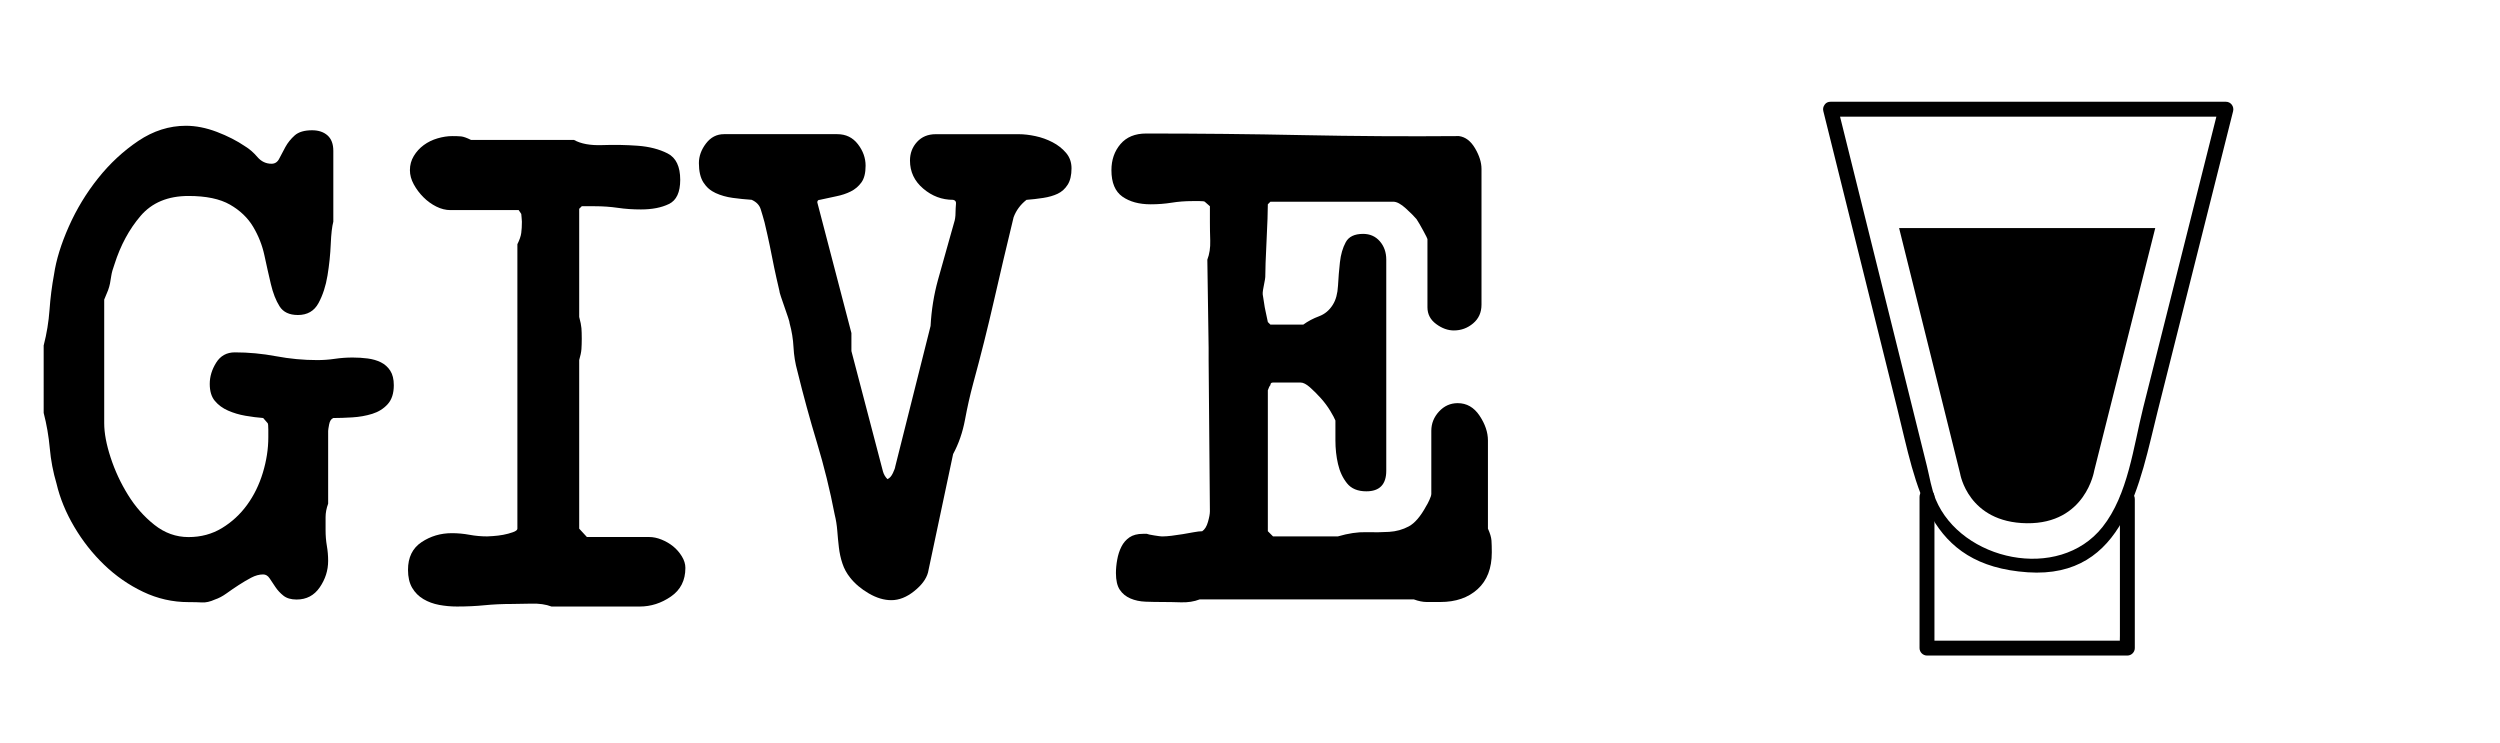 <?xml version="1.0" encoding="utf-8"?>
<!-- Generator: Adobe Illustrator 16.0.0, SVG Export Plug-In . SVG Version: 6.00 Build 0)  -->
<!DOCTYPE svg PUBLIC "-//W3C//DTD SVG 1.1//EN" "http://www.w3.org/Graphics/SVG/1.1/DTD/svg11.dtd">
<svg version="1.1" id="Layer_1" xmlns="http://www.w3.org/2000/svg" xmlns:xlink="http://www.w3.org/1999/xlink" x="0px" y="0px"
	 width="209.76px" height="62.36px" viewBox="0 0 209.76 62.36" enable-background="new 0 0 209.76 62.36" xml:space="preserve">
<g>
	<path d="M3.669,28.968c0.251-0.972,0.413-1.962,0.486-2.97C4.227,24.99,4.353,24,4.533,23.027c0.18-1.223,0.594-2.564,1.242-4.022
		c0.647-1.458,1.466-2.809,2.456-4.05c0.99-1.242,2.115-2.286,3.375-3.133c1.26-0.845,2.593-1.269,3.996-1.269
		c0.828,0,1.692,0.171,2.593,0.513c0.899,0.343,1.691,0.748,2.376,1.215c0.359,0.217,0.701,0.514,1.025,0.892
		s0.72,0.566,1.188,0.566c0.287,0,0.504-0.143,0.647-0.432c0.144-0.288,0.315-0.611,0.514-0.972
		c0.197-0.359,0.459-0.684,0.782-0.973c0.324-0.287,0.811-0.432,1.458-0.432c0.54,0,0.973,0.145,1.296,0.432
		c0.324,0.289,0.486,0.721,0.486,1.297V18.6c-0.107,0.396-0.181,1.026-0.216,1.89c-0.036,0.864-0.127,1.737-0.271,2.619
		c-0.144,0.883-0.396,1.656-0.756,2.322c-0.36,0.667-0.937,0.999-1.728,0.999c-0.721,0-1.233-0.243-1.539-0.729
		c-0.307-0.485-0.55-1.106-0.729-1.862s-0.359-1.557-0.54-2.403c-0.18-0.846-0.495-1.646-0.944-2.403
		c-0.451-0.756-1.099-1.377-1.944-1.862c-0.846-0.486-2.007-0.729-3.482-0.729c-1.729,0-3.07,0.559-4.023,1.674
		c-0.954,1.116-1.684,2.467-2.187,4.051c-0.145,0.396-0.235,0.72-0.271,0.972c-0.036,0.252-0.072,0.468-0.108,0.647
		c-0.036,0.181-0.09,0.37-0.161,0.567c-0.073,0.198-0.181,0.459-0.324,0.783v10.368c0,0.828,0.18,1.791,0.54,2.889
		c0.359,1.099,0.845,2.143,1.458,3.132c0.611,0.991,1.35,1.828,2.214,2.511c0.864,0.685,1.817,1.026,2.862,1.026
		c1.043,0,1.979-0.251,2.808-0.756c0.828-0.504,1.529-1.151,2.105-1.944c0.576-0.791,1.018-1.691,1.323-2.699
		s0.459-1.998,0.459-2.971c0-0.144,0-0.359,0-0.647c0-0.324-0.019-0.504-0.054-0.54l-0.378-0.433
		c-0.469-0.035-0.964-0.099-1.485-0.188c-0.522-0.09-1.008-0.234-1.458-0.433c-0.45-0.197-0.819-0.467-1.106-0.81
		c-0.289-0.342-0.433-0.818-0.433-1.431s0.18-1.206,0.54-1.782c0.359-0.575,0.882-0.864,1.566-0.864
		c1.151,0,2.304,0.108,3.456,0.324c1.151,0.216,2.304,0.324,3.456,0.324c0.504,0,0.999-0.036,1.484-0.108
		c0.486-0.071,0.98-0.107,1.485-0.107c0.432,0,0.854,0.026,1.269,0.08c0.414,0.055,0.783,0.162,1.107,0.324s0.585,0.396,0.783,0.702
		c0.197,0.307,0.297,0.711,0.297,1.215c0,0.685-0.171,1.215-0.513,1.593c-0.343,0.379-0.774,0.648-1.296,0.811
		c-0.522,0.162-1.08,0.262-1.675,0.297c-0.594,0.036-1.125,0.054-1.593,0.054c-0.181,0.073-0.297,0.253-0.351,0.54
		c-0.055,0.289-0.081,0.469-0.081,0.54v6.103c-0.145,0.396-0.216,0.774-0.216,1.134c0,0.324,0,0.685,0,1.08
		c0,0.468,0.035,0.909,0.107,1.323s0.108,0.837,0.108,1.269c0,0.792-0.234,1.53-0.702,2.214c-0.469,0.685-1.116,1.026-1.944,1.026
		c-0.468,0-0.837-0.108-1.106-0.324c-0.271-0.216-0.495-0.459-0.675-0.729c-0.181-0.271-0.343-0.514-0.486-0.729
		c-0.145-0.216-0.324-0.324-0.54-0.324c-0.324,0-0.657,0.091-0.999,0.271c-0.343,0.181-0.693,0.387-1.053,0.621
		c-0.36,0.234-0.702,0.468-1.026,0.702s-0.648,0.404-0.972,0.513c-0.396,0.181-0.756,0.261-1.08,0.243
		c-0.324-0.019-0.702-0.027-1.134-0.027c-1.333,0-2.602-0.288-3.808-0.864c-1.206-0.575-2.295-1.331-3.267-2.268
		c-0.973-0.936-1.81-1.998-2.511-3.187c-0.702-1.188-1.197-2.394-1.485-3.617c-0.289-0.973-0.478-1.962-0.567-2.971
		c-0.09-1.007-0.262-1.998-0.513-2.97V28.968z"/>
	<path d="M35.366,45.491c0.756-0.503,1.602-0.756,2.538-0.756c0.504,0,0.999,0.046,1.485,0.136c0.485,0.09,0.98,0.135,1.484,0.135
		c0.036,0,0.198-0.009,0.486-0.027c0.288-0.018,0.575-0.054,0.864-0.107c0.287-0.055,0.558-0.126,0.81-0.217
		c0.252-0.089,0.378-0.188,0.378-0.297V20.489c0.18-0.359,0.288-0.675,0.324-0.944c0.035-0.271,0.054-0.585,0.054-0.945
		c0-0.071-0.009-0.188-0.026-0.351c-0.019-0.162-0.027-0.261-0.027-0.297l-0.216-0.324h-5.725c-0.396,0-0.792-0.099-1.188-0.297
		c-0.396-0.198-0.756-0.459-1.08-0.783s-0.594-0.684-0.81-1.08c-0.217-0.396-0.324-0.792-0.324-1.188
		c0-0.432,0.107-0.827,0.324-1.188c0.216-0.359,0.494-0.666,0.837-0.918c0.342-0.252,0.729-0.44,1.161-0.567
		c0.432-0.126,0.845-0.188,1.241-0.188c0.288,0,0.531,0.009,0.729,0.026c0.197,0.019,0.477,0.117,0.837,0.297h8.64
		c0.576,0.324,1.368,0.469,2.376,0.433c1.008-0.035,1.998-0.018,2.971,0.054c0.972,0.072,1.809,0.289,2.511,0.648
		c0.702,0.36,1.053,1.099,1.053,2.214c0,1.044-0.315,1.72-0.945,2.024c-0.63,0.307-1.413,0.459-2.349,0.459
		c-0.685,0-1.332-0.044-1.944-0.135c-0.612-0.089-1.26-0.135-1.943-0.135h-1.08l-0.216,0.216v9.072
		c0.107,0.396,0.17,0.711,0.188,0.945c0.018,0.234,0.027,0.531,0.027,0.891c0,0.324-0.01,0.612-0.027,0.864
		c-0.019,0.252-0.081,0.559-0.188,0.918v14.147l0.647,0.702h5.238c0.324,0,0.666,0.072,1.026,0.216
		c0.359,0.145,0.683,0.334,0.972,0.567c0.288,0.234,0.53,0.513,0.729,0.837s0.298,0.648,0.298,0.972
		c0,1.045-0.405,1.846-1.216,2.403c-0.81,0.558-1.683,0.837-2.618,0.837h-7.398c-0.469-0.181-1.035-0.262-1.701-0.243
		c-0.666,0.018-1.197,0.027-1.593,0.027c-0.829,0-1.603,0.035-2.322,0.107c-0.721,0.072-1.494,0.108-2.322,0.108
		c-0.504,0-0.999-0.046-1.484-0.135c-0.486-0.091-0.928-0.252-1.323-0.486c-0.396-0.233-0.711-0.548-0.945-0.945
		c-0.234-0.396-0.351-0.899-0.351-1.512C34.232,46.77,34.61,45.996,35.366,45.491z"/>
	<path d="M63.068,16.764c-0.54-0.035-1.071-0.09-1.593-0.162c-0.522-0.071-0.999-0.207-1.431-0.405
		c-0.433-0.197-0.774-0.494-1.026-0.891c-0.252-0.396-0.378-0.936-0.378-1.62c0-0.575,0.197-1.125,0.594-1.646
		c0.396-0.521,0.899-0.783,1.513-0.783h9.504c0.72,0,1.296,0.279,1.728,0.837c0.432,0.559,0.648,1.161,0.648,1.809
		c0,0.613-0.117,1.08-0.352,1.404s-0.531,0.576-0.891,0.756c-0.36,0.181-0.766,0.315-1.215,0.405
		c-0.451,0.09-0.91,0.188-1.377,0.297c-0.145,0-0.217,0.072-0.217,0.216l2.862,10.962v1.513l2.646,10.098
		c0.071,0.252,0.197,0.468,0.378,0.647c0.18-0.071,0.332-0.242,0.459-0.513c0.125-0.27,0.188-0.44,0.188-0.513l2.971-11.826
		c0.071-1.331,0.278-2.619,0.62-3.861c0.342-1.241,0.693-2.492,1.054-3.753c0.18-0.611,0.297-1.025,0.351-1.242
		c0.054-0.216,0.081-0.558,0.081-1.025c0-0.072,0.009-0.197,0.027-0.378c0.018-0.18-0.063-0.288-0.243-0.324
		c-0.937,0-1.773-0.314-2.511-0.945c-0.738-0.629-1.107-1.412-1.107-2.349c0-0.611,0.197-1.134,0.594-1.566
		c0.396-0.432,0.918-0.647,1.566-0.647h6.966c0.432,0,0.899,0.054,1.404,0.162c0.504,0.107,0.98,0.279,1.431,0.513
		c0.45,0.234,0.828,0.531,1.134,0.891c0.306,0.36,0.459,0.793,0.459,1.296c0,0.577-0.107,1.036-0.323,1.378
		c-0.217,0.342-0.496,0.594-0.838,0.756s-0.747,0.279-1.215,0.351c-0.468,0.072-0.937,0.127-1.403,0.162
		c-0.505,0.396-0.864,0.883-1.08,1.458c-0.576,2.376-1.126,4.707-1.647,6.993c-0.522,2.286-1.106,4.617-1.755,6.993
		c-0.252,0.937-0.478,1.936-0.675,2.997c-0.198,1.062-0.531,2.024-0.999,2.889l-2.106,9.936c-0.144,0.54-0.531,1.063-1.161,1.566
		c-0.63,0.505-1.269,0.756-1.917,0.756c-0.612,0-1.241-0.188-1.89-0.566c-0.647-0.379-1.17-0.819-1.565-1.323
		c-0.289-0.359-0.505-0.756-0.648-1.188c-0.145-0.432-0.243-0.882-0.297-1.35s-0.1-0.936-0.135-1.404
		c-0.037-0.468-0.108-0.918-0.217-1.35c-0.396-2.053-0.891-4.059-1.484-6.021c-0.594-1.962-1.144-3.969-1.647-6.021
		c-0.181-0.648-0.288-1.314-0.324-1.998s-0.144-1.351-0.323-1.998c0-0.072-0.046-0.243-0.136-0.513
		c-0.09-0.271-0.188-0.559-0.297-0.864c-0.107-0.306-0.207-0.594-0.297-0.864c-0.09-0.27-0.135-0.44-0.135-0.513
		c-0.036-0.144-0.117-0.495-0.243-1.054c-0.126-0.558-0.252-1.16-0.378-1.809c-0.127-0.648-0.252-1.25-0.378-1.809
		c-0.127-0.558-0.208-0.909-0.243-1.054c-0.107-0.396-0.216-0.764-0.324-1.106C63.717,17.205,63.464,16.944,63.068,16.764z"/>
	<path d="M93.74,46.949c0.071-0.396,0.188-0.756,0.351-1.079c0.162-0.324,0.387-0.585,0.675-0.783
		c0.288-0.197,0.666-0.297,1.134-0.297h0.324c0.072,0.036,0.278,0.081,0.621,0.135c0.342,0.054,0.549,0.081,0.621,0.081h0.108
		c0.18,0,0.423-0.018,0.729-0.054s0.621-0.081,0.945-0.136c0.324-0.054,0.629-0.107,0.918-0.162
		c0.287-0.054,0.521-0.081,0.702-0.081c0.216-0.143,0.378-0.404,0.485-0.782c0.108-0.378,0.162-0.676,0.162-0.892l-0.107-12.689
		v-1.026l-0.108-7.397c0.18-0.468,0.261-0.999,0.243-1.594c-0.019-0.594-0.027-1.106-0.027-1.539v-1.35l-0.432-0.378
		c-0.036-0.035-0.181-0.054-0.432-0.054c-0.253,0-0.451,0-0.595,0c-0.612,0-1.197,0.045-1.755,0.135
		c-0.559,0.09-1.144,0.135-1.755,0.135c-0.972,0-1.765-0.216-2.376-0.647c-0.612-0.433-0.918-1.17-0.918-2.215
		c0-0.863,0.251-1.593,0.756-2.187c0.504-0.594,1.224-0.891,2.16-0.891c4.392,0,8.766,0.045,13.122,0.135
		c4.355,0.09,8.729,0.117,13.122,0.081c0.54,0.072,0.989,0.414,1.35,1.025c0.359,0.613,0.54,1.188,0.54,1.729v11.394
		c0,0.648-0.234,1.171-0.702,1.566c-0.468,0.396-1.008,0.594-1.62,0.594c-0.504,0-0.999-0.18-1.484-0.54
		c-0.486-0.359-0.729-0.827-0.729-1.404v-5.724c0-0.035-0.117-0.27-0.351-0.702c-0.234-0.432-0.424-0.756-0.567-0.972
		c-0.181-0.216-0.478-0.513-0.891-0.892c-0.414-0.378-0.766-0.566-1.053-0.566h-10.314l-0.216,0.216c0,0.216-0.01,0.621-0.027,1.215
		c-0.019,0.594-0.045,1.215-0.081,1.863c-0.036,0.647-0.063,1.261-0.081,1.836c-0.019,0.576-0.026,0.972-0.026,1.188
		c0,0.072-0.036,0.288-0.108,0.647c-0.072,0.36-0.107,0.576-0.107,0.648v0.107v0.055c0.035,0.18,0.071,0.404,0.107,0.675
		c0.035,0.27,0.081,0.522,0.135,0.756c0.055,0.234,0.117,0.531,0.189,0.891l0.216,0.216h2.754c0.396-0.287,0.837-0.521,1.323-0.701
		s0.872-0.504,1.161-0.973c0.251-0.396,0.396-0.926,0.432-1.593c0.035-0.666,0.09-1.323,0.162-1.971
		c0.071-0.648,0.233-1.206,0.486-1.674c0.251-0.468,0.737-0.702,1.458-0.702c0.575,0,1.043,0.207,1.403,0.621
		c0.359,0.414,0.54,0.927,0.54,1.539v17.712c0,1.152-0.559,1.728-1.674,1.728c-0.721,0-1.261-0.225-1.62-0.675
		c-0.36-0.45-0.612-0.99-0.756-1.62c-0.145-0.63-0.216-1.287-0.216-1.971s0-1.242,0-1.674c-0.072-0.181-0.216-0.45-0.432-0.811
		c-0.217-0.359-0.478-0.71-0.783-1.053c-0.307-0.342-0.612-0.648-0.918-0.918c-0.307-0.271-0.567-0.405-0.783-0.405h-2.322
		c-0.144,0-0.216,0.072-0.216,0.216c-0.072,0.073-0.145,0.216-0.216,0.433v11.825l0.432,0.433h5.454
		c0.864-0.252,1.647-0.369,2.35-0.352c0.701,0.019,1.35,0.01,1.943-0.026s1.143-0.189,1.647-0.459
		c0.504-0.271,0.989-0.837,1.458-1.701c0.071-0.108,0.162-0.278,0.27-0.513c0.108-0.234,0.162-0.405,0.162-0.514v-5.292
		c0-0.611,0.216-1.151,0.648-1.62c0.432-0.467,0.953-0.701,1.565-0.701c0.756,0,1.368,0.351,1.836,1.053s0.702,1.396,0.702,2.079
		v7.397c0.18,0.396,0.278,0.729,0.297,0.999c0.018,0.271,0.027,0.604,0.027,0.999c0,1.332-0.396,2.358-1.188,3.078
		c-0.792,0.721-1.836,1.08-3.132,1.08c-0.396,0-0.774,0-1.134,0c-0.324,0-0.685-0.071-1.08-0.216h-17.981
		c-0.469,0.181-0.991,0.261-1.566,0.243c-0.576-0.019-1.08-0.027-1.512-0.027c-0.505,0-0.991-0.009-1.458-0.027
		c-0.469-0.018-0.892-0.107-1.27-0.27s-0.675-0.405-0.891-0.729c-0.216-0.323-0.324-0.791-0.324-1.403
		C93.632,47.725,93.667,47.347,93.74,46.949z"/>
</g>
<g>
	<g>
		<g>
			<g>
				<path d="M153.588,9.787c10.3,0,20.601,0,30.9,0c0.645,0,1.288,0,1.933,0c0.743,0-0.16-1.185-0.344-0.452
					c-0.494,1.964-0.988,3.928-1.482,5.893c-1.59,6.322-3.18,12.646-4.77,18.968c-0.818,3.254-1.27,7.324-3.418,10.027
					c-3.674,4.624-11.852,2.811-13.99-2.314c-0.362-0.869-0.518-1.902-0.743-2.81c-2.495-10.034-4.989-20.068-7.483-30.103
					c-0.194-0.782-1.399-0.45-1.205,0.332c2.065,8.31,4.131,16.62,6.197,24.93c1.673,6.729,2.463,13.183,10.947,13.76
					c8.174,0.557,9.41-7.564,10.9-13.49c2.112-8.399,4.225-16.799,6.337-25.199c0.099-0.393-0.189-0.791-0.603-0.791
					c-11.059,0-22.118,0-33.177,0C152.782,8.537,152.782,9.787,153.588,9.787z"/>
			</g>
		</g>
		<g>
			<g>
				<path d="M161.057,41.693c0,4.229,0,8.456,0,12.685c0,0.341,0.284,0.625,0.625,0.625c5.604,0,11.208,0,16.812,0
					c0.341,0,0.625-0.284,0.625-0.625c0-4.166,0-8.333,0-12.499c0-0.806-1.25-0.806-1.25,0c0,3.815,0,7.631,0,11.445
					c0,1.439-0.191,0.429,0.591,0.429c-0.489,0-0.979,0-1.467,0c-2.302,0-4.604,0-6.905,0c-2.161,0-4.322,0-6.483,0
					c-0.596,0-1.191,0-1.787,0c0.542,0,0.49,1.046,0.49-0.376c0-3.895,0-7.789,0-11.684
					C162.307,40.888,161.057,40.888,161.057,41.693L161.057,41.693z"/>
			</g>
		</g>
	</g>
	<g>
		<g>
			<path d="M159.342,19.136h21.492l-5.121,20.36c0,0-0.714,4.466-5.655,4.406c-4.941-0.061-5.596-4.167-5.596-4.167L159.342,19.136z
				"/>
		</g>
	</g>
</g>
</svg>
